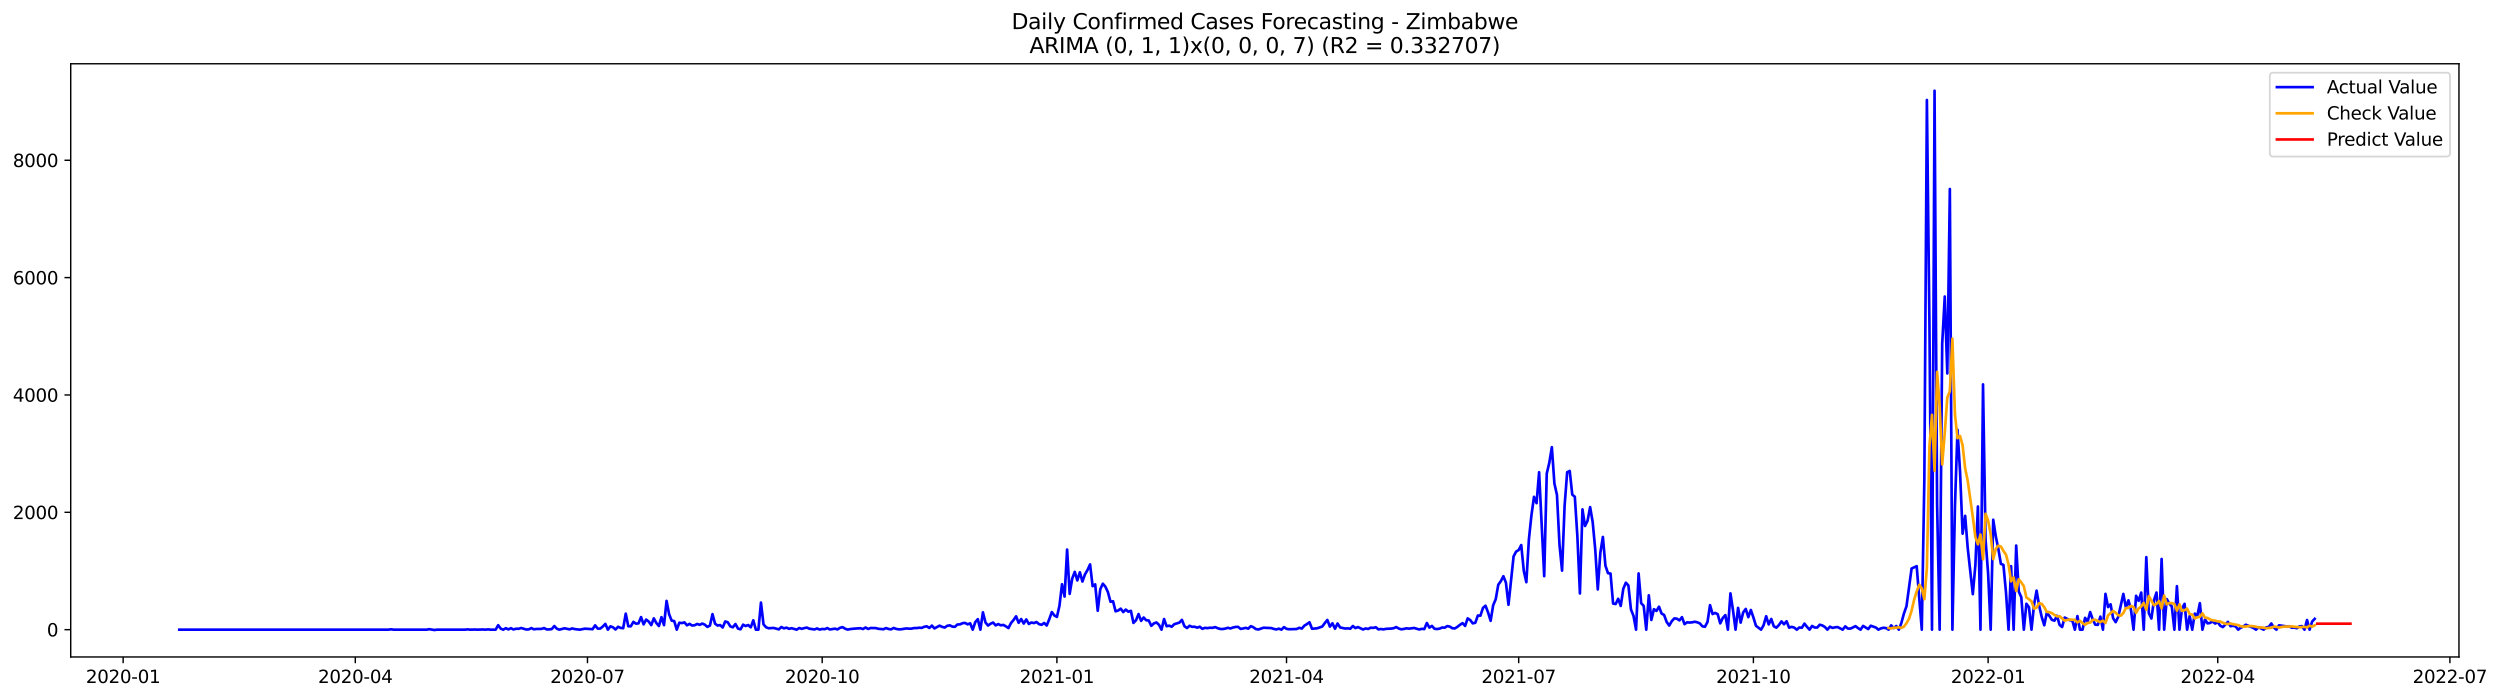 <?xml version="1.0" encoding="utf-8" standalone="no"?>
<!DOCTYPE svg PUBLIC "-//W3C//DTD SVG 1.1//EN"
  "http://www.w3.org/Graphics/SVG/1.1/DTD/svg11.dtd">
<svg xmlns:xlink="http://www.w3.org/1999/xlink" width="1401.863pt" height="392.274pt" viewBox="0 0 1401.863 392.274" xmlns="http://www.w3.org/2000/svg" version="1.1">
 <defs>
  <style type="text/css">*{stroke-linejoin: round; stroke-linecap: butt}</style>
 </defs>
 <g id="figure_1">
  <g id="patch_1">
   <path d="M 0 392.274 
L 1401.863 392.274 
L 1401.863 0 
L 0 0 
z
" style="fill: #ffffff"/>
  </g>
  <g id="axes_1">
   <g id="patch_2">
    <path d="M 39.65 368.396 
L 1378.85 368.396 
L 1378.85 35.755 
L 39.65 35.755 
z
" style="fill: #ffffff"/>
   </g>
   <g id="matplotlib.axis_1">
    <g id="xtick_1">
     <g id="line2d_1">
      <defs>
       <path id="m03b65b968c" d="M 0 0 
L 0 3.5 
" style="stroke: #000000; stroke-width: 0.8"/>
      </defs>
      <g>
       <use xlink:href="#m03b65b968c" x="69.049" y="368.396" style="stroke: #000000; stroke-width: 0.8"/>
      </g>
     </g>
     <g id="text_1">
      <!-- 2020-01 -->
      <g transform="translate(48.158 382.994)scale(0.1 -0.1)">
       <defs>
        <path id="DejaVuSans-32" d="M 1228 531 
L 3431 531 
L 3431 0 
L 469 0 
L 469 531 
Q 828 903 1448 1529 
Q 2069 2156 2228 2338 
Q 2531 2678 2651 2914 
Q 2772 3150 2772 3378 
Q 2772 3750 2511 3984 
Q 2250 4219 1831 4219 
Q 1534 4219 1204 4116 
Q 875 4013 500 3803 
L 500 4441 
Q 881 4594 1212 4672 
Q 1544 4750 1819 4750 
Q 2544 4750 2975 4387 
Q 3406 4025 3406 3419 
Q 3406 3131 3298 2873 
Q 3191 2616 2906 2266 
Q 2828 2175 2409 1742 
Q 1991 1309 1228 531 
z
" transform="scale(0.016)"/>
        <path id="DejaVuSans-30" d="M 2034 4250 
Q 1547 4250 1301 3770 
Q 1056 3291 1056 2328 
Q 1056 1369 1301 889 
Q 1547 409 2034 409 
Q 2525 409 2770 889 
Q 3016 1369 3016 2328 
Q 3016 3291 2770 3770 
Q 2525 4250 2034 4250 
z
M 2034 4750 
Q 2819 4750 3233 4129 
Q 3647 3509 3647 2328 
Q 3647 1150 3233 529 
Q 2819 -91 2034 -91 
Q 1250 -91 836 529 
Q 422 1150 422 2328 
Q 422 3509 836 4129 
Q 1250 4750 2034 4750 
z
" transform="scale(0.016)"/>
        <path id="DejaVuSans-2d" d="M 313 2009 
L 1997 2009 
L 1997 1497 
L 313 1497 
L 313 2009 
z
" transform="scale(0.016)"/>
        <path id="DejaVuSans-31" d="M 794 531 
L 1825 531 
L 1825 4091 
L 703 3866 
L 703 4441 
L 1819 4666 
L 2450 4666 
L 2450 531 
L 3481 531 
L 3481 0 
L 794 0 
L 794 531 
z
" transform="scale(0.016)"/>
       </defs>
       <use xlink:href="#DejaVuSans-32"/>
       <use xlink:href="#DejaVuSans-30" x="63.623"/>
       <use xlink:href="#DejaVuSans-32" x="127.246"/>
       <use xlink:href="#DejaVuSans-30" x="190.869"/>
       <use xlink:href="#DejaVuSans-2d" x="254.492"/>
       <use xlink:href="#DejaVuSans-30" x="290.576"/>
       <use xlink:href="#DejaVuSans-31" x="354.199"/>
      </g>
     </g>
    </g>
    <g id="xtick_2">
     <g id="line2d_2">
      <g>
       <use xlink:href="#m03b65b968c" x="199.235" y="368.396" style="stroke: #000000; stroke-width: 0.8"/>
      </g>
     </g>
     <g id="text_2">
      <!-- 2020-04 -->
      <g transform="translate(178.344 382.994)scale(0.1 -0.1)">
       <defs>
        <path id="DejaVuSans-34" d="M 2419 4116 
L 825 1625 
L 2419 1625 
L 2419 4116 
z
M 2253 4666 
L 3047 4666 
L 3047 1625 
L 3713 1625 
L 3713 1100 
L 3047 1100 
L 3047 0 
L 2419 0 
L 2419 1100 
L 313 1100 
L 313 1709 
L 2253 4666 
z
" transform="scale(0.016)"/>
       </defs>
       <use xlink:href="#DejaVuSans-32"/>
       <use xlink:href="#DejaVuSans-30" x="63.623"/>
       <use xlink:href="#DejaVuSans-32" x="127.246"/>
       <use xlink:href="#DejaVuSans-30" x="190.869"/>
       <use xlink:href="#DejaVuSans-2d" x="254.492"/>
       <use xlink:href="#DejaVuSans-30" x="290.576"/>
       <use xlink:href="#DejaVuSans-34" x="354.199"/>
      </g>
     </g>
    </g>
    <g id="xtick_3">
     <g id="line2d_3">
      <g>
       <use xlink:href="#m03b65b968c" x="329.421" y="368.396" style="stroke: #000000; stroke-width: 0.8"/>
      </g>
     </g>
     <g id="text_3">
      <!-- 2020-07 -->
      <g transform="translate(308.53 382.994)scale(0.1 -0.1)">
       <defs>
        <path id="DejaVuSans-37" d="M 525 4666 
L 3525 4666 
L 3525 4397 
L 1831 0 
L 1172 0 
L 2766 4134 
L 525 4134 
L 525 4666 
z
" transform="scale(0.016)"/>
       </defs>
       <use xlink:href="#DejaVuSans-32"/>
       <use xlink:href="#DejaVuSans-30" x="63.623"/>
       <use xlink:href="#DejaVuSans-32" x="127.246"/>
       <use xlink:href="#DejaVuSans-30" x="190.869"/>
       <use xlink:href="#DejaVuSans-2d" x="254.492"/>
       <use xlink:href="#DejaVuSans-30" x="290.576"/>
       <use xlink:href="#DejaVuSans-37" x="354.199"/>
      </g>
     </g>
    </g>
    <g id="xtick_4">
     <g id="line2d_4">
      <g>
       <use xlink:href="#m03b65b968c" x="461.038" y="368.396" style="stroke: #000000; stroke-width: 0.8"/>
      </g>
     </g>
     <g id="text_4">
      <!-- 2020-10 -->
      <g transform="translate(440.147 382.994)scale(0.1 -0.1)">
       <use xlink:href="#DejaVuSans-32"/>
       <use xlink:href="#DejaVuSans-30" x="63.623"/>
       <use xlink:href="#DejaVuSans-32" x="127.246"/>
       <use xlink:href="#DejaVuSans-30" x="190.869"/>
       <use xlink:href="#DejaVuSans-2d" x="254.492"/>
       <use xlink:href="#DejaVuSans-31" x="290.576"/>
       <use xlink:href="#DejaVuSans-30" x="354.199"/>
      </g>
     </g>
    </g>
    <g id="xtick_5">
     <g id="line2d_5">
      <g>
       <use xlink:href="#m03b65b968c" x="592.655" y="368.396" style="stroke: #000000; stroke-width: 0.8"/>
      </g>
     </g>
     <g id="text_5">
      <!-- 2021-01 -->
      <g transform="translate(571.763 382.994)scale(0.1 -0.1)">
       <use xlink:href="#DejaVuSans-32"/>
       <use xlink:href="#DejaVuSans-30" x="63.623"/>
       <use xlink:href="#DejaVuSans-32" x="127.246"/>
       <use xlink:href="#DejaVuSans-31" x="190.869"/>
       <use xlink:href="#DejaVuSans-2d" x="254.492"/>
       <use xlink:href="#DejaVuSans-30" x="290.576"/>
       <use xlink:href="#DejaVuSans-31" x="354.199"/>
      </g>
     </g>
    </g>
    <g id="xtick_6">
     <g id="line2d_6">
      <g>
       <use xlink:href="#m03b65b968c" x="721.41" y="368.396" style="stroke: #000000; stroke-width: 0.8"/>
      </g>
     </g>
     <g id="text_6">
      <!-- 2021-04 -->
      <g transform="translate(700.519 382.994)scale(0.1 -0.1)">
       <use xlink:href="#DejaVuSans-32"/>
       <use xlink:href="#DejaVuSans-30" x="63.623"/>
       <use xlink:href="#DejaVuSans-32" x="127.246"/>
       <use xlink:href="#DejaVuSans-31" x="190.869"/>
       <use xlink:href="#DejaVuSans-2d" x="254.492"/>
       <use xlink:href="#DejaVuSans-30" x="290.576"/>
       <use xlink:href="#DejaVuSans-34" x="354.199"/>
      </g>
     </g>
    </g>
    <g id="xtick_7">
     <g id="line2d_7">
      <g>
       <use xlink:href="#m03b65b968c" x="851.596" y="368.396" style="stroke: #000000; stroke-width: 0.8"/>
      </g>
     </g>
     <g id="text_7">
      <!-- 2021-07 -->
      <g transform="translate(830.705 382.994)scale(0.1 -0.1)">
       <use xlink:href="#DejaVuSans-32"/>
       <use xlink:href="#DejaVuSans-30" x="63.623"/>
       <use xlink:href="#DejaVuSans-32" x="127.246"/>
       <use xlink:href="#DejaVuSans-31" x="190.869"/>
       <use xlink:href="#DejaVuSans-2d" x="254.492"/>
       <use xlink:href="#DejaVuSans-30" x="290.576"/>
       <use xlink:href="#DejaVuSans-37" x="354.199"/>
      </g>
     </g>
    </g>
    <g id="xtick_8">
     <g id="line2d_8">
      <g>
       <use xlink:href="#m03b65b968c" x="983.213" y="368.396" style="stroke: #000000; stroke-width: 0.8"/>
      </g>
     </g>
     <g id="text_8">
      <!-- 2021-10 -->
      <g transform="translate(962.322 382.994)scale(0.1 -0.1)">
       <use xlink:href="#DejaVuSans-32"/>
       <use xlink:href="#DejaVuSans-30" x="63.623"/>
       <use xlink:href="#DejaVuSans-32" x="127.246"/>
       <use xlink:href="#DejaVuSans-31" x="190.869"/>
       <use xlink:href="#DejaVuSans-2d" x="254.492"/>
       <use xlink:href="#DejaVuSans-31" x="290.576"/>
       <use xlink:href="#DejaVuSans-30" x="354.199"/>
      </g>
     </g>
    </g>
    <g id="xtick_9">
     <g id="line2d_9">
      <g>
       <use xlink:href="#m03b65b968c" x="1114.83" y="368.396" style="stroke: #000000; stroke-width: 0.8"/>
      </g>
     </g>
     <g id="text_9">
      <!-- 2022-01 -->
      <g transform="translate(1093.938 382.994)scale(0.1 -0.1)">
       <use xlink:href="#DejaVuSans-32"/>
       <use xlink:href="#DejaVuSans-30" x="63.623"/>
       <use xlink:href="#DejaVuSans-32" x="127.246"/>
       <use xlink:href="#DejaVuSans-32" x="190.869"/>
       <use xlink:href="#DejaVuSans-2d" x="254.492"/>
       <use xlink:href="#DejaVuSans-30" x="290.576"/>
       <use xlink:href="#DejaVuSans-31" x="354.199"/>
      </g>
     </g>
    </g>
    <g id="xtick_10">
     <g id="line2d_10">
      <g>
       <use xlink:href="#m03b65b968c" x="1243.585" y="368.396" style="stroke: #000000; stroke-width: 0.8"/>
      </g>
     </g>
     <g id="text_10">
      <!-- 2022-04 -->
      <g transform="translate(1222.694 382.994)scale(0.1 -0.1)">
       <use xlink:href="#DejaVuSans-32"/>
       <use xlink:href="#DejaVuSans-30" x="63.623"/>
       <use xlink:href="#DejaVuSans-32" x="127.246"/>
       <use xlink:href="#DejaVuSans-32" x="190.869"/>
       <use xlink:href="#DejaVuSans-2d" x="254.492"/>
       <use xlink:href="#DejaVuSans-30" x="290.576"/>
       <use xlink:href="#DejaVuSans-34" x="354.199"/>
      </g>
     </g>
    </g>
    <g id="xtick_11">
     <g id="line2d_11">
      <g>
       <use xlink:href="#m03b65b968c" x="1373.771" y="368.396" style="stroke: #000000; stroke-width: 0.8"/>
      </g>
     </g>
     <g id="text_11">
      <!-- 2022-07 -->
      <g transform="translate(1352.88 382.994)scale(0.1 -0.1)">
       <use xlink:href="#DejaVuSans-32"/>
       <use xlink:href="#DejaVuSans-30" x="63.623"/>
       <use xlink:href="#DejaVuSans-32" x="127.246"/>
       <use xlink:href="#DejaVuSans-32" x="190.869"/>
       <use xlink:href="#DejaVuSans-2d" x="254.492"/>
       <use xlink:href="#DejaVuSans-30" x="290.576"/>
       <use xlink:href="#DejaVuSans-37" x="354.199"/>
      </g>
     </g>
    </g>
   </g>
   <g id="matplotlib.axis_2">
    <g id="ytick_1">
     <g id="line2d_12">
      <defs>
       <path id="m6c670ea9fc" d="M 0 0 
L -3.5 0 
" style="stroke: #000000; stroke-width: 0.8"/>
      </defs>
      <g>
       <use xlink:href="#m6c670ea9fc" x="39.65" y="353.078" style="stroke: #000000; stroke-width: 0.8"/>
      </g>
     </g>
     <g id="text_12">
      <!-- 0 -->
      <g transform="translate(26.288 356.877)scale(0.1 -0.1)">
       <use xlink:href="#DejaVuSans-30"/>
      </g>
     </g>
    </g>
    <g id="ytick_2">
     <g id="line2d_13">
      <g>
       <use xlink:href="#m6c670ea9fc" x="39.65" y="287.275" style="stroke: #000000; stroke-width: 0.8"/>
      </g>
     </g>
     <g id="text_13">
      <!-- 2000 -->
      <g transform="translate(7.2 291.074)scale(0.1 -0.1)">
       <use xlink:href="#DejaVuSans-32"/>
       <use xlink:href="#DejaVuSans-30" x="63.623"/>
       <use xlink:href="#DejaVuSans-30" x="127.246"/>
       <use xlink:href="#DejaVuSans-30" x="190.869"/>
      </g>
     </g>
    </g>
    <g id="ytick_3">
     <g id="line2d_14">
      <g>
       <use xlink:href="#m6c670ea9fc" x="39.65" y="221.471" style="stroke: #000000; stroke-width: 0.8"/>
      </g>
     </g>
     <g id="text_14">
      <!-- 4000 -->
      <g transform="translate(7.2 225.27)scale(0.1 -0.1)">
       <use xlink:href="#DejaVuSans-34"/>
       <use xlink:href="#DejaVuSans-30" x="63.623"/>
       <use xlink:href="#DejaVuSans-30" x="127.246"/>
       <use xlink:href="#DejaVuSans-30" x="190.869"/>
      </g>
     </g>
    </g>
    <g id="ytick_4">
     <g id="line2d_15">
      <g>
       <use xlink:href="#m6c670ea9fc" x="39.65" y="155.668" style="stroke: #000000; stroke-width: 0.8"/>
      </g>
     </g>
     <g id="text_15">
      <!-- 6000 -->
      <g transform="translate(7.2 159.467)scale(0.1 -0.1)">
       <defs>
        <path id="DejaVuSans-36" d="M 2113 2584 
Q 1688 2584 1439 2293 
Q 1191 2003 1191 1497 
Q 1191 994 1439 701 
Q 1688 409 2113 409 
Q 2538 409 2786 701 
Q 3034 994 3034 1497 
Q 3034 2003 2786 2293 
Q 2538 2584 2113 2584 
z
M 3366 4563 
L 3366 3988 
Q 3128 4100 2886 4159 
Q 2644 4219 2406 4219 
Q 1781 4219 1451 3797 
Q 1122 3375 1075 2522 
Q 1259 2794 1537 2939 
Q 1816 3084 2150 3084 
Q 2853 3084 3261 2657 
Q 3669 2231 3669 1497 
Q 3669 778 3244 343 
Q 2819 -91 2113 -91 
Q 1303 -91 875 529 
Q 447 1150 447 2328 
Q 447 3434 972 4092 
Q 1497 4750 2381 4750 
Q 2619 4750 2861 4703 
Q 3103 4656 3366 4563 
z
" transform="scale(0.016)"/>
       </defs>
       <use xlink:href="#DejaVuSans-36"/>
       <use xlink:href="#DejaVuSans-30" x="63.623"/>
       <use xlink:href="#DejaVuSans-30" x="127.246"/>
       <use xlink:href="#DejaVuSans-30" x="190.869"/>
      </g>
     </g>
    </g>
    <g id="ytick_5">
     <g id="line2d_16">
      <g>
       <use xlink:href="#m6c670ea9fc" x="39.65" y="89.864" style="stroke: #000000; stroke-width: 0.8"/>
      </g>
     </g>
     <g id="text_16">
      <!-- 8000 -->
      <g transform="translate(7.2 93.663)scale(0.1 -0.1)">
       <defs>
        <path id="DejaVuSans-38" d="M 2034 2216 
Q 1584 2216 1326 1975 
Q 1069 1734 1069 1313 
Q 1069 891 1326 650 
Q 1584 409 2034 409 
Q 2484 409 2743 651 
Q 3003 894 3003 1313 
Q 3003 1734 2745 1975 
Q 2488 2216 2034 2216 
z
M 1403 2484 
Q 997 2584 770 2862 
Q 544 3141 544 3541 
Q 544 4100 942 4425 
Q 1341 4750 2034 4750 
Q 2731 4750 3128 4425 
Q 3525 4100 3525 3541 
Q 3525 3141 3298 2862 
Q 3072 2584 2669 2484 
Q 3125 2378 3379 2068 
Q 3634 1759 3634 1313 
Q 3634 634 3220 271 
Q 2806 -91 2034 -91 
Q 1263 -91 848 271 
Q 434 634 434 1313 
Q 434 1759 690 2068 
Q 947 2378 1403 2484 
z
M 1172 3481 
Q 1172 3119 1398 2916 
Q 1625 2713 2034 2713 
Q 2441 2713 2670 2916 
Q 2900 3119 2900 3481 
Q 2900 3844 2670 4047 
Q 2441 4250 2034 4250 
Q 1625 4250 1398 4047 
Q 1172 3844 1172 3481 
z
" transform="scale(0.016)"/>
       </defs>
       <use xlink:href="#DejaVuSans-38"/>
       <use xlink:href="#DejaVuSans-30" x="63.623"/>
       <use xlink:href="#DejaVuSans-30" x="127.246"/>
       <use xlink:href="#DejaVuSans-30" x="190.869"/>
      </g>
     </g>
    </g>
   </g>
   <g id="line2d_17">
    <path d="M 100.523 353.078 
L 217.833 353.078 
L 219.264 352.881 
L 220.695 353.078 
L 224.986 353.078 
L 239.293 353.078 
L 240.723 352.815 
L 243.584 353.276 
L 245.015 353.078 
L 260.752 353.078 
L 262.182 352.914 
L 263.613 353.078 
L 266.474 353.012 
L 267.905 353.078 
L 270.766 352.979 
L 272.197 353.078 
L 273.627 352.914 
L 275.058 353.078 
L 277.919 353.078 
L 279.35 350.578 
L 280.78 352.519 
L 282.211 353.078 
L 283.642 352.256 
L 285.072 352.946 
L 286.503 352.256 
L 287.933 352.979 
L 289.364 352.552 
L 290.795 352.585 
L 292.225 352.157 
L 295.087 352.979 
L 296.517 352.914 
L 297.948 352.19 
L 299.378 352.881 
L 300.809 352.683 
L 303.67 352.65 
L 305.101 352.19 
L 306.531 352.946 
L 307.962 352.946 
L 309.393 352.749 
L 310.823 351.038 
L 312.254 352.552 
L 313.685 353.078 
L 316.546 352.321 
L 319.407 352.914 
L 320.838 352.387 
L 322.268 352.749 
L 325.13 353.078 
L 327.991 352.519 
L 332.283 352.815 
L 333.713 350.676 
L 335.144 352.486 
L 336.574 352.486 
L 338.005 351.334 
L 339.436 349.854 
L 340.866 353.078 
L 342.297 351.203 
L 343.728 351.762 
L 345.158 352.979 
L 346.589 351.466 
L 348.019 352.091 
L 349.45 352.256 
L 350.881 344.096 
L 352.311 351.17 
L 353.742 351.17 
L 355.172 348.702 
L 356.603 349.722 
L 358.034 349.558 
L 359.464 346.037 
L 360.895 350.117 
L 362.326 347.419 
L 363.756 348.538 
L 365.187 350.512 
L 366.617 346.761 
L 368.048 349.36 
L 369.479 351.038 
L 370.909 346.07 
L 372.34 350.545 
L 373.77 336.956 
L 375.201 344.458 
L 376.632 348.011 
L 378.062 348.274 
L 379.493 353.078 
L 380.924 349.196 
L 382.354 349.393 
L 383.785 348.998 
L 385.215 350.643 
L 386.646 349.821 
L 388.077 350.775 
L 389.507 350.61 
L 390.938 349.887 
L 392.368 350.38 
L 393.799 349.656 
L 395.23 350.281 
L 396.66 351.532 
L 398.091 350.775 
L 399.522 344.359 
L 400.952 349.722 
L 402.383 350.775 
L 403.813 350.512 
L 405.244 351.861 
L 406.675 348.472 
L 408.105 348.932 
L 409.536 351.268 
L 410.966 351.729 
L 412.397 349.92 
L 413.828 352.486 
L 415.258 352.881 
L 416.689 350.281 
L 418.12 351.038 
L 419.55 350.479 
L 420.981 351.762 
L 422.411 347.847 
L 423.842 353.078 
L 425.273 353.078 
L 426.703 337.91 
L 428.134 350.117 
L 429.564 351.729 
L 430.995 352.288 
L 433.856 352.124 
L 436.718 352.914 
L 438.148 351.598 
L 439.579 352.354 
L 441.009 351.927 
L 442.44 352.617 
L 443.871 352.256 
L 446.732 353.078 
L 448.163 352.157 
L 449.593 352.617 
L 451.024 352.19 
L 452.454 351.927 
L 453.885 352.552 
L 456.746 352.946 
L 458.177 352.387 
L 459.607 353.045 
L 461.038 352.683 
L 462.469 352.815 
L 463.899 352.19 
L 465.33 352.979 
L 468.191 352.519 
L 469.622 352.946 
L 471.052 352.025 
L 472.483 351.663 
L 473.914 352.552 
L 475.344 353.045 
L 476.775 352.749 
L 479.636 352.453 
L 482.497 352.288 
L 483.928 352.716 
L 485.359 351.861 
L 486.789 352.683 
L 488.22 352.157 
L 491.081 352.19 
L 492.512 352.585 
L 495.373 352.848 
L 496.803 352.19 
L 498.234 352.683 
L 499.665 352.914 
L 501.095 352.124 
L 502.526 352.65 
L 503.957 352.914 
L 505.387 352.848 
L 508.248 352.387 
L 509.679 352.519 
L 511.11 352.519 
L 512.54 352.19 
L 513.971 352.19 
L 515.401 351.992 
L 516.832 352.091 
L 518.263 351.466 
L 519.693 351.203 
L 521.124 352.124 
L 522.555 350.808 
L 523.985 352.387 
L 526.846 350.841 
L 528.277 351.499 
L 529.708 351.894 
L 531.138 350.939 
L 532.569 350.643 
L 533.999 351.367 
L 535.43 351.499 
L 536.861 350.183 
L 538.291 350.117 
L 539.722 349.459 
L 541.153 349.294 
L 542.583 350.084 
L 544.014 349.525 
L 545.444 353.078 
L 546.875 348.867 
L 548.306 347.189 
L 549.736 353.078 
L 551.167 343.372 
L 552.598 349.031 
L 554.028 350.775 
L 555.459 349.755 
L 556.889 349.097 
L 558.32 350.676 
L 559.751 349.952 
L 561.181 350.643 
L 562.612 350.413 
L 564.042 351.203 
L 565.473 352.19 
L 566.904 349.393 
L 568.334 347.682 
L 569.765 345.609 
L 571.196 349.229 
L 572.626 347.123 
L 574.057 349.656 
L 575.487 347.353 
L 576.918 349.887 
L 578.349 349.064 
L 579.779 349.393 
L 581.21 348.801 
L 582.64 349.985 
L 584.071 350.347 
L 585.502 349.327 
L 586.932 350.742 
L 588.363 347.254 
L 589.794 343.208 
L 591.224 345.116 
L 592.655 345.938 
L 594.085 339.687 
L 595.516 327.612 
L 596.947 334.522 
L 598.377 308.167 
L 599.808 333.008 
L 601.238 324.421 
L 602.669 320.67 
L 604.1 325.474 
L 605.53 320.9 
L 606.961 326.099 
L 608.392 322.085 
L 609.822 319.617 
L 611.253 316.491 
L 612.683 328.698 
L 614.114 327.678 
L 615.545 342.484 
L 616.975 330.409 
L 618.406 327.316 
L 619.836 328.961 
L 621.267 332.054 
L 622.698 337.417 
L 624.128 337.154 
L 625.559 342.78 
L 626.99 342.352 
L 628.42 341.299 
L 629.851 343.208 
L 631.281 341.826 
L 632.712 343.01 
L 634.143 342.517 
L 635.573 349.294 
L 637.004 347.814 
L 638.434 344.326 
L 639.865 348.143 
L 641.296 346.267 
L 642.726 347.814 
L 644.157 347.945 
L 645.588 350.939 
L 647.018 349.591 
L 648.449 349.031 
L 649.879 350.347 
L 651.31 353.078 
L 652.741 347.123 
L 654.171 351.137 
L 655.602 350.841 
L 657.033 351.433 
L 658.463 350.018 
L 661.324 349.13 
L 662.755 347.583 
L 664.186 351.17 
L 665.616 352.157 
L 667.047 350.907 
L 668.477 351.499 
L 669.908 351.433 
L 671.339 351.959 
L 672.769 351.433 
L 674.2 352.617 
L 675.631 352.058 
L 677.061 352.223 
L 678.492 351.992 
L 679.922 352.058 
L 681.353 351.63 
L 682.784 352.256 
L 684.214 352.683 
L 685.645 352.716 
L 687.075 352.486 
L 688.506 352.025 
L 689.937 352.42 
L 691.367 351.894 
L 692.798 351.565 
L 694.229 351.499 
L 695.659 352.65 
L 697.09 352.42 
L 698.52 352.058 
L 699.951 352.519 
L 701.382 351.137 
L 702.812 351.729 
L 704.243 352.749 
L 705.673 352.979 
L 708.535 351.992 
L 712.827 352.19 
L 714.257 352.65 
L 715.688 352.946 
L 717.118 352.519 
L 718.549 353.078 
L 719.98 351.663 
L 721.41 352.617 
L 722.841 352.848 
L 727.133 352.716 
L 728.563 352.025 
L 729.994 352.486 
L 731.425 350.841 
L 732.855 349.952 
L 734.286 348.932 
L 735.716 352.585 
L 738.578 352.321 
L 741.439 351.334 
L 742.869 349.393 
L 744.3 347.649 
L 745.731 351.367 
L 747.161 349.525 
L 748.592 352.552 
L 750.023 349.623 
L 751.453 351.828 
L 754.314 352.453 
L 755.745 352.354 
L 757.176 352.552 
L 758.606 351.038 
L 760.037 352.19 
L 761.467 351.63 
L 764.329 352.979 
L 765.759 352.387 
L 767.19 352.683 
L 768.621 351.959 
L 770.051 352.091 
L 771.482 351.729 
L 772.912 352.914 
L 774.343 352.716 
L 775.774 352.914 
L 777.204 352.617 
L 780.066 352.486 
L 781.496 352.256 
L 782.927 351.63 
L 784.357 352.453 
L 785.788 352.881 
L 787.219 352.683 
L 788.649 352.321 
L 790.08 352.519 
L 792.941 352.124 
L 795.802 352.979 
L 797.233 352.617 
L 798.664 352.749 
L 800.094 349.36 
L 801.525 351.927 
L 802.955 350.972 
L 804.386 352.585 
L 805.817 352.716 
L 807.247 352.519 
L 808.678 351.861 
L 810.108 351.992 
L 811.539 351.071 
L 812.97 351.367 
L 814.4 352.288 
L 815.831 352.387 
L 817.262 351.466 
L 818.692 350.347 
L 820.123 349.426 
L 821.553 350.972 
L 822.984 346.761 
L 824.415 347.682 
L 825.845 349.558 
L 827.276 349.196 
L 828.706 345.149 
L 830.137 345.247 
L 831.568 340.872 
L 832.998 339.654 
L 834.429 343.438 
L 835.86 348.11 
L 837.29 339.391 
L 838.721 336.002 
L 840.151 327.875 
L 841.582 325.901 
L 843.013 323.105 
L 844.443 326.724 
L 845.874 339.128 
L 848.735 311.984 
L 850.166 309.286 
L 851.596 308.43 
L 853.027 305.634 
L 854.458 320.111 
L 855.888 326.461 
L 857.319 302.409 
L 858.749 288.953 
L 860.18 278.589 
L 861.611 282.142 
L 863.041 264.803 
L 865.902 323.072 
L 867.333 265.527 
L 868.764 259.473 
L 870.194 250.754 
L 871.625 271.12 
L 873.056 277.536 
L 874.486 305.535 
L 875.917 319.979 
L 877.347 283.557 
L 878.778 264.803 
L 880.209 264.079 
L 881.639 277.371 
L 883.07 278.556 
L 884.501 300.731 
L 885.931 332.778 
L 887.362 285.629 
L 888.792 294.941 
L 890.223 292.012 
L 891.654 284.346 
L 893.084 292.736 
L 894.515 308.003 
L 895.945 330.507 
L 897.376 310.01 
L 898.807 301.093 
L 900.237 317.182 
L 901.668 321.394 
L 903.099 321.624 
L 904.529 338.437 
L 905.96 338.7 
L 907.39 335.772 
L 908.821 339.753 
L 910.252 330.178 
L 911.682 326.757 
L 913.113 328.27 
L 914.543 341.727 
L 915.974 345.346 
L 917.405 353.078 
L 918.835 321.558 
L 920.266 338.206 
L 921.697 339.786 
L 923.127 353.078 
L 924.558 333.831 
L 925.988 347.649 
L 927.419 341.595 
L 928.85 342.582 
L 930.28 340.214 
L 931.711 344.03 
L 933.141 344.853 
L 934.572 348.768 
L 936.003 350.775 
L 937.433 348.34 
L 938.864 346.761 
L 940.295 346.925 
L 941.725 347.88 
L 943.156 346.07 
L 944.586 349.985 
L 946.017 348.965 
L 947.448 349.097 
L 948.878 348.965 
L 950.309 348.636 
L 951.739 348.965 
L 953.17 349.558 
L 954.601 351.203 
L 956.031 351.466 
L 957.462 348.801 
L 958.893 339.325 
L 960.323 344.326 
L 961.754 343.701 
L 963.184 344.392 
L 964.615 349.558 
L 966.046 346.531 
L 967.476 344.918 
L 968.907 353.078 
L 970.337 332.745 
L 971.768 342.221 
L 973.199 353.078 
L 974.629 340.872 
L 976.06 349.13 
L 977.491 343.405 
L 978.921 341.464 
L 980.352 346.07 
L 981.782 342.056 
L 983.213 346.235 
L 984.644 350.907 
L 987.505 353.078 
L 988.936 350.578 
L 990.366 345.544 
L 991.797 350.15 
L 993.227 347.09 
L 994.658 351.203 
L 996.089 351.959 
L 997.519 350.479 
L 998.95 348.439 
L 1000.38 350.051 
L 1001.811 348.373 
L 1003.242 351.959 
L 1004.672 351.499 
L 1006.103 351.927 
L 1007.534 353.078 
L 1008.964 351.861 
L 1010.395 352.025 
L 1011.825 349.689 
L 1013.256 351.499 
L 1014.687 353.078 
L 1016.117 351.005 
L 1017.548 351.861 
L 1018.978 351.894 
L 1020.409 350.314 
L 1021.84 350.709 
L 1023.27 351.565 
L 1024.701 353.078 
L 1026.132 351.4 
L 1027.562 352.091 
L 1028.993 351.762 
L 1030.423 351.63 
L 1033.285 353.078 
L 1034.715 351.236 
L 1036.146 352.453 
L 1037.576 352.486 
L 1039.007 351.861 
L 1040.438 351.104 
L 1041.868 352.19 
L 1043.299 353.078 
L 1044.73 350.972 
L 1047.591 352.749 
L 1049.021 350.874 
L 1051.883 351.894 
L 1053.313 353.078 
L 1054.744 352.354 
L 1056.174 352.025 
L 1057.605 352.19 
L 1059.036 353.078 
L 1060.466 350.676 
L 1061.897 352.19 
L 1063.328 351.038 
L 1064.758 353.078 
L 1066.189 349.294 
L 1067.619 344.03 
L 1069.05 339.95 
L 1071.911 318.794 
L 1074.772 317.478 
L 1077.634 353.078 
L 1079.064 269.014 
L 1080.495 56.074 
L 1081.926 182.351 
L 1083.356 353.078 
L 1084.787 50.876 
L 1086.217 282.734 
L 1087.648 353.078 
L 1089.079 192.781 
L 1090.509 166.262 
L 1091.94 209.396 
L 1093.37 105.986 
L 1094.801 353.078 
L 1096.232 283.787 
L 1097.662 241.015 
L 1099.093 264.605 
L 1100.524 299.251 
L 1101.954 289.249 
L 1103.385 307.279 
L 1106.246 333.173 
L 1107.677 316.952 
L 1109.107 284.017 
L 1110.538 353.078 
L 1111.969 215.549 
L 1113.399 302.738 
L 1114.83 321.624 
L 1116.26 353.078 
L 1117.691 291.453 
L 1119.122 300.731 
L 1120.552 307.707 
L 1121.983 316.195 
L 1123.413 316.755 
L 1124.844 332.153 
L 1126.275 353.078 
L 1127.705 317.478 
L 1129.136 353.078 
L 1130.567 305.93 
L 1131.997 331.659 
L 1133.428 334.883 
L 1134.858 353.078 
L 1136.289 338.568 
L 1137.72 340.51 
L 1139.15 353.078 
L 1140.581 339.029 
L 1142.011 331.198 
L 1143.442 339.621 
L 1144.873 345.906 
L 1146.303 350.61 
L 1147.734 343.635 
L 1149.165 345.346 
L 1150.595 347.583 
L 1152.026 348.044 
L 1153.456 345.28 
L 1154.887 350.38 
L 1156.318 351.598 
L 1157.748 346.3 
L 1160.609 347.781 
L 1162.04 347.88 
L 1163.471 353.078 
L 1164.901 345.445 
L 1166.332 353.078 
L 1167.763 353.078 
L 1169.193 346.465 
L 1170.624 348.571 
L 1172.054 343.208 
L 1173.485 347.353 
L 1174.916 350.281 
L 1176.346 350.38 
L 1177.777 345.774 
L 1179.207 353.078 
L 1180.638 333.008 
L 1182.069 340.411 
L 1183.499 338.865 
L 1184.93 346.695 
L 1186.361 348.867 
L 1187.791 345.873 
L 1190.652 333.041 
L 1192.083 340.641 
L 1193.514 336.627 
L 1194.944 342.023 
L 1196.375 353.078 
L 1197.805 334.094 
L 1199.236 336.923 
L 1200.667 332.284 
L 1202.097 353.078 
L 1203.528 312.412 
L 1204.959 343.866 
L 1206.389 346.827 
L 1207.82 336.594 
L 1209.25 332.251 
L 1210.681 353.078 
L 1212.112 313.431 
L 1213.542 353.078 
L 1214.973 335.936 
L 1216.404 338.404 
L 1217.834 340.115 
L 1219.265 353.078 
L 1220.695 328.698 
L 1222.126 353.078 
L 1223.557 341.168 
L 1224.987 338.601 
L 1226.418 353.078 
L 1227.848 345.412 
L 1229.279 353.078 
L 1230.71 344.096 
L 1232.14 345.313 
L 1233.571 338.239 
L 1235.002 353.078 
L 1236.432 347.32 
L 1237.863 349.558 
L 1239.293 349.294 
L 1240.724 348.472 
L 1242.155 349.656 
L 1243.585 348.867 
L 1245.016 350.874 
L 1246.446 351.63 
L 1249.308 348.735 
L 1250.738 351.137 
L 1252.169 350.874 
L 1253.6 351.268 
L 1255.03 353.078 
L 1256.461 351.992 
L 1257.891 351.367 
L 1259.322 350.314 
L 1263.614 352.124 
L 1265.044 353.078 
L 1266.475 351.729 
L 1269.336 353.078 
L 1270.767 351.795 
L 1272.198 351.532 
L 1273.628 349.623 
L 1275.059 351.894 
L 1276.489 353.078 
L 1277.92 350.643 
L 1280.781 351.038 
L 1282.212 351.268 
L 1283.642 351.17 
L 1285.073 351.992 
L 1286.504 351.894 
L 1287.934 352.288 
L 1289.365 351.268 
L 1290.796 351.104 
L 1292.226 353.078 
L 1293.657 347.682 
L 1295.087 353.078 
L 1296.518 348.538 
L 1297.949 347.024 
L 1297.949 347.024 
" clip-path="url(#p06c8f9d724)" style="fill: none; stroke: #0000ff; stroke-width: 1.5; stroke-linecap: square"/>
   </g>
   <g id="line2d_18">
    <path d="M 1059.036 352.141 
L 1060.466 352.385 
L 1061.897 351.94 
L 1063.328 352.005 
L 1064.758 351.754 
L 1066.189 352.098 
L 1067.619 351.369 
L 1069.05 349.46 
L 1070.481 346.986 
L 1071.911 342.478 
L 1073.342 336.318 
L 1074.772 331.589 
L 1076.203 327.918 
L 1077.634 329.987 
L 1079.064 335.993 
L 1080.495 318.571 
L 1081.926 250.294 
L 1083.356 232.622 
L 1084.787 263.953 
L 1086.217 208.531 
L 1087.648 227.831 
L 1089.079 260.409 
L 1090.509 242.818 
L 1091.94 222.906 
L 1093.37 219.392 
L 1094.801 189.894 
L 1096.232 232.339 
L 1097.662 245.721 
L 1099.093 244.497 
L 1100.524 249.727 
L 1101.954 262.609 
L 1103.385 269.538 
L 1106.246 289.887 
L 1107.677 301.146 
L 1109.107 305.257 
L 1110.538 299.732 
L 1111.969 313.608 
L 1113.399 288.102 
L 1114.83 291.909 
L 1116.26 299.638 
L 1117.691 313.538 
L 1119.122 307.794 
L 1120.552 305.957 
L 1121.983 306.412 
L 1123.413 308.957 
L 1124.844 310.985 
L 1126.275 316.491 
L 1127.705 326.007 
L 1129.136 323.789 
L 1130.567 331.407 
L 1131.997 324.78 
L 1133.428 326.57 
L 1134.858 328.732 
L 1136.289 335.065 
L 1137.72 335.976 
L 1139.15 337.155 
L 1140.581 341.297 
L 1142.011 340.707 
L 1143.442 338.234 
L 1144.873 338.595 
L 1146.303 340.496 
L 1147.734 343.127 
L 1149.165 343.259 
L 1150.595 343.802 
L 1152.026 344.786 
L 1153.456 345.633 
L 1154.887 345.541 
L 1157.748 348.048 
L 1159.179 347.593 
L 1160.609 347.437 
L 1163.471 347.618 
L 1164.901 349.038 
L 1166.332 348.104 
L 1167.763 349.398 
L 1169.193 350.355 
L 1170.624 349.343 
L 1172.054 349.142 
L 1173.485 347.599 
L 1174.916 347.535 
L 1176.346 348.249 
L 1177.777 348.803 
L 1179.207 348.015 
L 1180.638 349.332 
L 1182.069 345.086 
L 1184.93 342.568 
L 1186.361 343.642 
L 1187.791 345.001 
L 1189.222 345.227 
L 1190.652 343.769 
L 1192.083 340.979 
L 1193.514 340.891 
L 1194.944 339.782 
L 1196.375 340.365 
L 1197.805 343.672 
L 1199.236 341.18 
L 1200.667 340.073 
L 1202.097 338.047 
L 1203.528 341.957 
L 1204.959 334.272 
L 1207.82 339.384 
L 1209.25 338.658 
L 1210.681 336.992 
L 1212.112 341.176 
L 1213.542 333.959 
L 1214.973 338.932 
L 1216.404 338.153 
L 1217.834 338.218 
L 1219.265 338.712 
L 1220.695 342.448 
L 1222.126 338.872 
L 1223.557 342.567 
L 1224.987 342.203 
L 1226.418 341.266 
L 1227.848 344.339 
L 1229.279 344.618 
L 1230.71 346.818 
L 1232.14 346.11 
L 1233.571 345.903 
L 1235.002 343.91 
L 1236.432 346.294 
L 1237.863 346.561 
L 1239.293 347.341 
L 1240.724 347.849 
L 1242.155 348.011 
L 1243.585 348.439 
L 1245.016 348.55 
L 1247.877 349.798 
L 1249.308 349.907 
L 1250.738 349.602 
L 1252.169 350.001 
L 1255.03 350.499 
L 1256.461 351.17 
L 1257.891 351.384 
L 1259.322 351.379 
L 1260.753 351.102 
L 1262.183 351.051 
L 1263.614 351.168 
L 1265.044 351.416 
L 1266.475 351.849 
L 1267.906 351.818 
L 1269.336 351.983 
L 1270.767 352.268 
L 1273.628 351.985 
L 1275.059 351.371 
L 1276.489 351.507 
L 1277.92 351.916 
L 1279.351 351.585 
L 1280.781 351.383 
L 1283.642 351.287 
L 1285.073 351.256 
L 1289.365 351.752 
L 1292.226 351.491 
L 1293.657 351.903 
L 1295.087 350.805 
L 1296.518 351.397 
L 1297.949 350.653 
L 1297.949 350.653 
" clip-path="url(#p06c8f9d724)" style="fill: none; stroke: #ffa500; stroke-width: 1.5; stroke-linecap: square"/>
   </g>
   <g id="line2d_19">
    <path d="M 1299.379 349.709 
L 1300.81 349.709 
L 1302.24 349.709 
L 1303.671 349.709 
L 1305.102 349.709 
L 1306.532 349.709 
L 1307.963 349.709 
L 1309.394 349.709 
L 1310.824 349.709 
L 1312.255 349.709 
L 1313.685 349.709 
L 1315.116 349.709 
L 1316.547 349.709 
L 1317.977 349.709 
" clip-path="url(#p06c8f9d724)" style="fill: none; stroke: #ff0000; stroke-width: 1.5; stroke-linecap: square"/>
   </g>
   <g id="patch_3">
    <path d="M 39.65 368.396 
L 39.65 35.755 
" style="fill: none; stroke: #000000; stroke-width: 0.8; stroke-linejoin: miter; stroke-linecap: square"/>
   </g>
   <g id="patch_4">
    <path d="M 1378.85 368.396 
L 1378.85 35.755 
" style="fill: none; stroke: #000000; stroke-width: 0.8; stroke-linejoin: miter; stroke-linecap: square"/>
   </g>
   <g id="patch_5">
    <path d="M 39.65 368.396 
L 1378.85 368.396 
" style="fill: none; stroke: #000000; stroke-width: 0.8; stroke-linejoin: miter; stroke-linecap: square"/>
   </g>
   <g id="patch_6">
    <path d="M 39.65 35.755 
L 1378.85 35.755 
" style="fill: none; stroke: #000000; stroke-width: 0.8; stroke-linejoin: miter; stroke-linecap: square"/>
   </g>
   <g id="text_17">
    <!-- Daily Confirmed Cases Forecasting - Zimbabwe -->
    <g transform="translate(567.235 16.318)scale(0.12 -0.12)">
     <defs>
      <path id="DejaVuSans-44" d="M 1259 4147 
L 1259 519 
L 2022 519 
Q 2988 519 3436 956 
Q 3884 1394 3884 2338 
Q 3884 3275 3436 3711 
Q 2988 4147 2022 4147 
L 1259 4147 
z
M 628 4666 
L 1925 4666 
Q 3281 4666 3915 4102 
Q 4550 3538 4550 2338 
Q 4550 1131 3912 565 
Q 3275 0 1925 0 
L 628 0 
L 628 4666 
z
" transform="scale(0.016)"/>
      <path id="DejaVuSans-61" d="M 2194 1759 
Q 1497 1759 1228 1600 
Q 959 1441 959 1056 
Q 959 750 1161 570 
Q 1363 391 1709 391 
Q 2188 391 2477 730 
Q 2766 1069 2766 1631 
L 2766 1759 
L 2194 1759 
z
M 3341 1997 
L 3341 0 
L 2766 0 
L 2766 531 
Q 2569 213 2275 61 
Q 1981 -91 1556 -91 
Q 1019 -91 701 211 
Q 384 513 384 1019 
Q 384 1609 779 1909 
Q 1175 2209 1959 2209 
L 2766 2209 
L 2766 2266 
Q 2766 2663 2505 2880 
Q 2244 3097 1772 3097 
Q 1472 3097 1187 3025 
Q 903 2953 641 2809 
L 641 3341 
Q 956 3463 1253 3523 
Q 1550 3584 1831 3584 
Q 2591 3584 2966 3190 
Q 3341 2797 3341 1997 
z
" transform="scale(0.016)"/>
      <path id="DejaVuSans-69" d="M 603 3500 
L 1178 3500 
L 1178 0 
L 603 0 
L 603 3500 
z
M 603 4863 
L 1178 4863 
L 1178 4134 
L 603 4134 
L 603 4863 
z
" transform="scale(0.016)"/>
      <path id="DejaVuSans-6c" d="M 603 4863 
L 1178 4863 
L 1178 0 
L 603 0 
L 603 4863 
z
" transform="scale(0.016)"/>
      <path id="DejaVuSans-79" d="M 2059 -325 
Q 1816 -950 1584 -1140 
Q 1353 -1331 966 -1331 
L 506 -1331 
L 506 -850 
L 844 -850 
Q 1081 -850 1212 -737 
Q 1344 -625 1503 -206 
L 1606 56 
L 191 3500 
L 800 3500 
L 1894 763 
L 2988 3500 
L 3597 3500 
L 2059 -325 
z
" transform="scale(0.016)"/>
      <path id="DejaVuSans-20" transform="scale(0.016)"/>
      <path id="DejaVuSans-43" d="M 4122 4306 
L 4122 3641 
Q 3803 3938 3442 4084 
Q 3081 4231 2675 4231 
Q 1875 4231 1450 3742 
Q 1025 3253 1025 2328 
Q 1025 1406 1450 917 
Q 1875 428 2675 428 
Q 3081 428 3442 575 
Q 3803 722 4122 1019 
L 4122 359 
Q 3791 134 3420 21 
Q 3050 -91 2638 -91 
Q 1578 -91 968 557 
Q 359 1206 359 2328 
Q 359 3453 968 4101 
Q 1578 4750 2638 4750 
Q 3056 4750 3426 4639 
Q 3797 4528 4122 4306 
z
" transform="scale(0.016)"/>
      <path id="DejaVuSans-6f" d="M 1959 3097 
Q 1497 3097 1228 2736 
Q 959 2375 959 1747 
Q 959 1119 1226 758 
Q 1494 397 1959 397 
Q 2419 397 2687 759 
Q 2956 1122 2956 1747 
Q 2956 2369 2687 2733 
Q 2419 3097 1959 3097 
z
M 1959 3584 
Q 2709 3584 3137 3096 
Q 3566 2609 3566 1747 
Q 3566 888 3137 398 
Q 2709 -91 1959 -91 
Q 1206 -91 779 398 
Q 353 888 353 1747 
Q 353 2609 779 3096 
Q 1206 3584 1959 3584 
z
" transform="scale(0.016)"/>
      <path id="DejaVuSans-6e" d="M 3513 2113 
L 3513 0 
L 2938 0 
L 2938 2094 
Q 2938 2591 2744 2837 
Q 2550 3084 2163 3084 
Q 1697 3084 1428 2787 
Q 1159 2491 1159 1978 
L 1159 0 
L 581 0 
L 581 3500 
L 1159 3500 
L 1159 2956 
Q 1366 3272 1645 3428 
Q 1925 3584 2291 3584 
Q 2894 3584 3203 3211 
Q 3513 2838 3513 2113 
z
" transform="scale(0.016)"/>
      <path id="DejaVuSans-66" d="M 2375 4863 
L 2375 4384 
L 1825 4384 
Q 1516 4384 1395 4259 
Q 1275 4134 1275 3809 
L 1275 3500 
L 2222 3500 
L 2222 3053 
L 1275 3053 
L 1275 0 
L 697 0 
L 697 3053 
L 147 3053 
L 147 3500 
L 697 3500 
L 697 3744 
Q 697 4328 969 4595 
Q 1241 4863 1831 4863 
L 2375 4863 
z
" transform="scale(0.016)"/>
      <path id="DejaVuSans-72" d="M 2631 2963 
Q 2534 3019 2420 3045 
Q 2306 3072 2169 3072 
Q 1681 3072 1420 2755 
Q 1159 2438 1159 1844 
L 1159 0 
L 581 0 
L 581 3500 
L 1159 3500 
L 1159 2956 
Q 1341 3275 1631 3429 
Q 1922 3584 2338 3584 
Q 2397 3584 2469 3576 
Q 2541 3569 2628 3553 
L 2631 2963 
z
" transform="scale(0.016)"/>
      <path id="DejaVuSans-6d" d="M 3328 2828 
Q 3544 3216 3844 3400 
Q 4144 3584 4550 3584 
Q 5097 3584 5394 3201 
Q 5691 2819 5691 2113 
L 5691 0 
L 5113 0 
L 5113 2094 
Q 5113 2597 4934 2840 
Q 4756 3084 4391 3084 
Q 3944 3084 3684 2787 
Q 3425 2491 3425 1978 
L 3425 0 
L 2847 0 
L 2847 2094 
Q 2847 2600 2669 2842 
Q 2491 3084 2119 3084 
Q 1678 3084 1418 2786 
Q 1159 2488 1159 1978 
L 1159 0 
L 581 0 
L 581 3500 
L 1159 3500 
L 1159 2956 
Q 1356 3278 1631 3431 
Q 1906 3584 2284 3584 
Q 2666 3584 2933 3390 
Q 3200 3197 3328 2828 
z
" transform="scale(0.016)"/>
      <path id="DejaVuSans-65" d="M 3597 1894 
L 3597 1613 
L 953 1613 
Q 991 1019 1311 708 
Q 1631 397 2203 397 
Q 2534 397 2845 478 
Q 3156 559 3463 722 
L 3463 178 
Q 3153 47 2828 -22 
Q 2503 -91 2169 -91 
Q 1331 -91 842 396 
Q 353 884 353 1716 
Q 353 2575 817 3079 
Q 1281 3584 2069 3584 
Q 2775 3584 3186 3129 
Q 3597 2675 3597 1894 
z
M 3022 2063 
Q 3016 2534 2758 2815 
Q 2500 3097 2075 3097 
Q 1594 3097 1305 2825 
Q 1016 2553 972 2059 
L 3022 2063 
z
" transform="scale(0.016)"/>
      <path id="DejaVuSans-64" d="M 2906 2969 
L 2906 4863 
L 3481 4863 
L 3481 0 
L 2906 0 
L 2906 525 
Q 2725 213 2448 61 
Q 2172 -91 1784 -91 
Q 1150 -91 751 415 
Q 353 922 353 1747 
Q 353 2572 751 3078 
Q 1150 3584 1784 3584 
Q 2172 3584 2448 3432 
Q 2725 3281 2906 2969 
z
M 947 1747 
Q 947 1113 1208 752 
Q 1469 391 1925 391 
Q 2381 391 2643 752 
Q 2906 1113 2906 1747 
Q 2906 2381 2643 2742 
Q 2381 3103 1925 3103 
Q 1469 3103 1208 2742 
Q 947 2381 947 1747 
z
" transform="scale(0.016)"/>
      <path id="DejaVuSans-73" d="M 2834 3397 
L 2834 2853 
Q 2591 2978 2328 3040 
Q 2066 3103 1784 3103 
Q 1356 3103 1142 2972 
Q 928 2841 928 2578 
Q 928 2378 1081 2264 
Q 1234 2150 1697 2047 
L 1894 2003 
Q 2506 1872 2764 1633 
Q 3022 1394 3022 966 
Q 3022 478 2636 193 
Q 2250 -91 1575 -91 
Q 1294 -91 989 -36 
Q 684 19 347 128 
L 347 722 
Q 666 556 975 473 
Q 1284 391 1588 391 
Q 1994 391 2212 530 
Q 2431 669 2431 922 
Q 2431 1156 2273 1281 
Q 2116 1406 1581 1522 
L 1381 1569 
Q 847 1681 609 1914 
Q 372 2147 372 2553 
Q 372 3047 722 3315 
Q 1072 3584 1716 3584 
Q 2034 3584 2315 3537 
Q 2597 3491 2834 3397 
z
" transform="scale(0.016)"/>
      <path id="DejaVuSans-46" d="M 628 4666 
L 3309 4666 
L 3309 4134 
L 1259 4134 
L 1259 2759 
L 3109 2759 
L 3109 2228 
L 1259 2228 
L 1259 0 
L 628 0 
L 628 4666 
z
" transform="scale(0.016)"/>
      <path id="DejaVuSans-63" d="M 3122 3366 
L 3122 2828 
Q 2878 2963 2633 3030 
Q 2388 3097 2138 3097 
Q 1578 3097 1268 2742 
Q 959 2388 959 1747 
Q 959 1106 1268 751 
Q 1578 397 2138 397 
Q 2388 397 2633 464 
Q 2878 531 3122 666 
L 3122 134 
Q 2881 22 2623 -34 
Q 2366 -91 2075 -91 
Q 1284 -91 818 406 
Q 353 903 353 1747 
Q 353 2603 823 3093 
Q 1294 3584 2113 3584 
Q 2378 3584 2631 3529 
Q 2884 3475 3122 3366 
z
" transform="scale(0.016)"/>
      <path id="DejaVuSans-74" d="M 1172 4494 
L 1172 3500 
L 2356 3500 
L 2356 3053 
L 1172 3053 
L 1172 1153 
Q 1172 725 1289 603 
Q 1406 481 1766 481 
L 2356 481 
L 2356 0 
L 1766 0 
Q 1100 0 847 248 
Q 594 497 594 1153 
L 594 3053 
L 172 3053 
L 172 3500 
L 594 3500 
L 594 4494 
L 1172 4494 
z
" transform="scale(0.016)"/>
      <path id="DejaVuSans-67" d="M 2906 1791 
Q 2906 2416 2648 2759 
Q 2391 3103 1925 3103 
Q 1463 3103 1205 2759 
Q 947 2416 947 1791 
Q 947 1169 1205 825 
Q 1463 481 1925 481 
Q 2391 481 2648 825 
Q 2906 1169 2906 1791 
z
M 3481 434 
Q 3481 -459 3084 -895 
Q 2688 -1331 1869 -1331 
Q 1566 -1331 1297 -1286 
Q 1028 -1241 775 -1147 
L 775 -588 
Q 1028 -725 1275 -790 
Q 1522 -856 1778 -856 
Q 2344 -856 2625 -561 
Q 2906 -266 2906 331 
L 2906 616 
Q 2728 306 2450 153 
Q 2172 0 1784 0 
Q 1141 0 747 490 
Q 353 981 353 1791 
Q 353 2603 747 3093 
Q 1141 3584 1784 3584 
Q 2172 3584 2450 3431 
Q 2728 3278 2906 2969 
L 2906 3500 
L 3481 3500 
L 3481 434 
z
" transform="scale(0.016)"/>
      <path id="DejaVuSans-5a" d="M 359 4666 
L 4025 4666 
L 4025 4184 
L 1075 531 
L 4097 531 
L 4097 0 
L 288 0 
L 288 481 
L 3238 4134 
L 359 4134 
L 359 4666 
z
" transform="scale(0.016)"/>
      <path id="DejaVuSans-62" d="M 3116 1747 
Q 3116 2381 2855 2742 
Q 2594 3103 2138 3103 
Q 1681 3103 1420 2742 
Q 1159 2381 1159 1747 
Q 1159 1113 1420 752 
Q 1681 391 2138 391 
Q 2594 391 2855 752 
Q 3116 1113 3116 1747 
z
M 1159 2969 
Q 1341 3281 1617 3432 
Q 1894 3584 2278 3584 
Q 2916 3584 3314 3078 
Q 3713 2572 3713 1747 
Q 3713 922 3314 415 
Q 2916 -91 2278 -91 
Q 1894 -91 1617 61 
Q 1341 213 1159 525 
L 1159 0 
L 581 0 
L 581 4863 
L 1159 4863 
L 1159 2969 
z
" transform="scale(0.016)"/>
      <path id="DejaVuSans-77" d="M 269 3500 
L 844 3500 
L 1563 769 
L 2278 3500 
L 2956 3500 
L 3675 769 
L 4391 3500 
L 4966 3500 
L 4050 0 
L 3372 0 
L 2619 2869 
L 1863 0 
L 1184 0 
L 269 3500 
z
" transform="scale(0.016)"/>
     </defs>
     <use xlink:href="#DejaVuSans-44"/>
     <use xlink:href="#DejaVuSans-61" x="77.002"/>
     <use xlink:href="#DejaVuSans-69" x="138.281"/>
     <use xlink:href="#DejaVuSans-6c" x="166.064"/>
     <use xlink:href="#DejaVuSans-79" x="193.848"/>
     <use xlink:href="#DejaVuSans-20" x="253.027"/>
     <use xlink:href="#DejaVuSans-43" x="284.814"/>
     <use xlink:href="#DejaVuSans-6f" x="354.639"/>
     <use xlink:href="#DejaVuSans-6e" x="415.82"/>
     <use xlink:href="#DejaVuSans-66" x="479.199"/>
     <use xlink:href="#DejaVuSans-69" x="514.404"/>
     <use xlink:href="#DejaVuSans-72" x="542.188"/>
     <use xlink:href="#DejaVuSans-6d" x="581.551"/>
     <use xlink:href="#DejaVuSans-65" x="678.963"/>
     <use xlink:href="#DejaVuSans-64" x="740.486"/>
     <use xlink:href="#DejaVuSans-20" x="803.963"/>
     <use xlink:href="#DejaVuSans-43" x="835.75"/>
     <use xlink:href="#DejaVuSans-61" x="905.574"/>
     <use xlink:href="#DejaVuSans-73" x="966.854"/>
     <use xlink:href="#DejaVuSans-65" x="1018.953"/>
     <use xlink:href="#DejaVuSans-73" x="1080.477"/>
     <use xlink:href="#DejaVuSans-20" x="1132.576"/>
     <use xlink:href="#DejaVuSans-46" x="1164.363"/>
     <use xlink:href="#DejaVuSans-6f" x="1218.258"/>
     <use xlink:href="#DejaVuSans-72" x="1279.439"/>
     <use xlink:href="#DejaVuSans-65" x="1318.303"/>
     <use xlink:href="#DejaVuSans-63" x="1379.826"/>
     <use xlink:href="#DejaVuSans-61" x="1434.807"/>
     <use xlink:href="#DejaVuSans-73" x="1496.086"/>
     <use xlink:href="#DejaVuSans-74" x="1548.186"/>
     <use xlink:href="#DejaVuSans-69" x="1587.395"/>
     <use xlink:href="#DejaVuSans-6e" x="1615.178"/>
     <use xlink:href="#DejaVuSans-67" x="1678.557"/>
     <use xlink:href="#DejaVuSans-20" x="1742.033"/>
     <use xlink:href="#DejaVuSans-2d" x="1773.82"/>
     <use xlink:href="#DejaVuSans-20" x="1809.904"/>
     <use xlink:href="#DejaVuSans-5a" x="1841.691"/>
     <use xlink:href="#DejaVuSans-69" x="1910.197"/>
     <use xlink:href="#DejaVuSans-6d" x="1937.98"/>
     <use xlink:href="#DejaVuSans-62" x="2035.393"/>
     <use xlink:href="#DejaVuSans-61" x="2098.869"/>
     <use xlink:href="#DejaVuSans-62" x="2160.148"/>
     <use xlink:href="#DejaVuSans-77" x="2223.625"/>
     <use xlink:href="#DejaVuSans-65" x="2305.412"/>
    </g>
    <!-- ARIMA (0, 1, 1)x(0, 0, 0, 7) (R2 = 0.332707) -->
    <g transform="translate(577.266 29.756)scale(0.12 -0.12)">
     <defs>
      <path id="DejaVuSans-41" d="M 2188 4044 
L 1331 1722 
L 3047 1722 
L 2188 4044 
z
M 1831 4666 
L 2547 4666 
L 4325 0 
L 3669 0 
L 3244 1197 
L 1141 1197 
L 716 0 
L 50 0 
L 1831 4666 
z
" transform="scale(0.016)"/>
      <path id="DejaVuSans-52" d="M 2841 2188 
Q 3044 2119 3236 1894 
Q 3428 1669 3622 1275 
L 4263 0 
L 3584 0 
L 2988 1197 
Q 2756 1666 2539 1819 
Q 2322 1972 1947 1972 
L 1259 1972 
L 1259 0 
L 628 0 
L 628 4666 
L 2053 4666 
Q 2853 4666 3247 4331 
Q 3641 3997 3641 3322 
Q 3641 2881 3436 2590 
Q 3231 2300 2841 2188 
z
M 1259 4147 
L 1259 2491 
L 2053 2491 
Q 2509 2491 2742 2702 
Q 2975 2913 2975 3322 
Q 2975 3731 2742 3939 
Q 2509 4147 2053 4147 
L 1259 4147 
z
" transform="scale(0.016)"/>
      <path id="DejaVuSans-49" d="M 628 4666 
L 1259 4666 
L 1259 0 
L 628 0 
L 628 4666 
z
" transform="scale(0.016)"/>
      <path id="DejaVuSans-4d" d="M 628 4666 
L 1569 4666 
L 2759 1491 
L 3956 4666 
L 4897 4666 
L 4897 0 
L 4281 0 
L 4281 4097 
L 3078 897 
L 2444 897 
L 1241 4097 
L 1241 0 
L 628 0 
L 628 4666 
z
" transform="scale(0.016)"/>
      <path id="DejaVuSans-28" d="M 1984 4856 
Q 1566 4138 1362 3434 
Q 1159 2731 1159 2009 
Q 1159 1288 1364 580 
Q 1569 -128 1984 -844 
L 1484 -844 
Q 1016 -109 783 600 
Q 550 1309 550 2009 
Q 550 2706 781 3412 
Q 1013 4119 1484 4856 
L 1984 4856 
z
" transform="scale(0.016)"/>
      <path id="DejaVuSans-2c" d="M 750 794 
L 1409 794 
L 1409 256 
L 897 -744 
L 494 -744 
L 750 256 
L 750 794 
z
" transform="scale(0.016)"/>
      <path id="DejaVuSans-29" d="M 513 4856 
L 1013 4856 
Q 1481 4119 1714 3412 
Q 1947 2706 1947 2009 
Q 1947 1309 1714 600 
Q 1481 -109 1013 -844 
L 513 -844 
Q 928 -128 1133 580 
Q 1338 1288 1338 2009 
Q 1338 2731 1133 3434 
Q 928 4138 513 4856 
z
" transform="scale(0.016)"/>
      <path id="DejaVuSans-78" d="M 3513 3500 
L 2247 1797 
L 3578 0 
L 2900 0 
L 1881 1375 
L 863 0 
L 184 0 
L 1544 1831 
L 300 3500 
L 978 3500 
L 1906 2253 
L 2834 3500 
L 3513 3500 
z
" transform="scale(0.016)"/>
      <path id="DejaVuSans-3d" d="M 678 2906 
L 4684 2906 
L 4684 2381 
L 678 2381 
L 678 2906 
z
M 678 1631 
L 4684 1631 
L 4684 1100 
L 678 1100 
L 678 1631 
z
" transform="scale(0.016)"/>
      <path id="DejaVuSans-2e" d="M 684 794 
L 1344 794 
L 1344 0 
L 684 0 
L 684 794 
z
" transform="scale(0.016)"/>
      <path id="DejaVuSans-33" d="M 2597 2516 
Q 3050 2419 3304 2112 
Q 3559 1806 3559 1356 
Q 3559 666 3084 287 
Q 2609 -91 1734 -91 
Q 1441 -91 1130 -33 
Q 819 25 488 141 
L 488 750 
Q 750 597 1062 519 
Q 1375 441 1716 441 
Q 2309 441 2620 675 
Q 2931 909 2931 1356 
Q 2931 1769 2642 2001 
Q 2353 2234 1838 2234 
L 1294 2234 
L 1294 2753 
L 1863 2753 
Q 2328 2753 2575 2939 
Q 2822 3125 2822 3475 
Q 2822 3834 2567 4026 
Q 2313 4219 1838 4219 
Q 1578 4219 1281 4162 
Q 984 4106 628 3988 
L 628 4550 
Q 988 4650 1302 4700 
Q 1616 4750 1894 4750 
Q 2613 4750 3031 4423 
Q 3450 4097 3450 3541 
Q 3450 3153 3228 2886 
Q 3006 2619 2597 2516 
z
" transform="scale(0.016)"/>
     </defs>
     <use xlink:href="#DejaVuSans-41"/>
     <use xlink:href="#DejaVuSans-52" x="68.408"/>
     <use xlink:href="#DejaVuSans-49" x="137.891"/>
     <use xlink:href="#DejaVuSans-4d" x="167.383"/>
     <use xlink:href="#DejaVuSans-41" x="253.662"/>
     <use xlink:href="#DejaVuSans-20" x="322.07"/>
     <use xlink:href="#DejaVuSans-28" x="353.857"/>
     <use xlink:href="#DejaVuSans-30" x="392.871"/>
     <use xlink:href="#DejaVuSans-2c" x="456.494"/>
     <use xlink:href="#DejaVuSans-20" x="488.281"/>
     <use xlink:href="#DejaVuSans-31" x="520.068"/>
     <use xlink:href="#DejaVuSans-2c" x="583.691"/>
     <use xlink:href="#DejaVuSans-20" x="615.479"/>
     <use xlink:href="#DejaVuSans-31" x="647.266"/>
     <use xlink:href="#DejaVuSans-29" x="710.889"/>
     <use xlink:href="#DejaVuSans-78" x="749.902"/>
     <use xlink:href="#DejaVuSans-28" x="809.082"/>
     <use xlink:href="#DejaVuSans-30" x="848.096"/>
     <use xlink:href="#DejaVuSans-2c" x="911.719"/>
     <use xlink:href="#DejaVuSans-20" x="943.506"/>
     <use xlink:href="#DejaVuSans-30" x="975.293"/>
     <use xlink:href="#DejaVuSans-2c" x="1038.916"/>
     <use xlink:href="#DejaVuSans-20" x="1070.703"/>
     <use xlink:href="#DejaVuSans-30" x="1102.49"/>
     <use xlink:href="#DejaVuSans-2c" x="1166.113"/>
     <use xlink:href="#DejaVuSans-20" x="1197.9"/>
     <use xlink:href="#DejaVuSans-37" x="1229.688"/>
     <use xlink:href="#DejaVuSans-29" x="1293.311"/>
     <use xlink:href="#DejaVuSans-20" x="1332.324"/>
     <use xlink:href="#DejaVuSans-28" x="1364.111"/>
     <use xlink:href="#DejaVuSans-52" x="1403.125"/>
     <use xlink:href="#DejaVuSans-32" x="1472.607"/>
     <use xlink:href="#DejaVuSans-20" x="1536.23"/>
     <use xlink:href="#DejaVuSans-3d" x="1568.018"/>
     <use xlink:href="#DejaVuSans-20" x="1651.807"/>
     <use xlink:href="#DejaVuSans-30" x="1683.594"/>
     <use xlink:href="#DejaVuSans-2e" x="1747.217"/>
     <use xlink:href="#DejaVuSans-33" x="1779.004"/>
     <use xlink:href="#DejaVuSans-33" x="1842.627"/>
     <use xlink:href="#DejaVuSans-32" x="1906.25"/>
     <use xlink:href="#DejaVuSans-37" x="1969.873"/>
     <use xlink:href="#DejaVuSans-30" x="2033.496"/>
     <use xlink:href="#DejaVuSans-37" x="2097.119"/>
     <use xlink:href="#DejaVuSans-29" x="2160.742"/>
    </g>
   </g>
   <g id="legend_1">
    <g id="patch_7">
     <path d="M 1274.77 87.79 
L 1371.85 87.79 
Q 1373.85 87.79 1373.85 85.79 
L 1373.85 42.755 
Q 1373.85 40.755 1371.85 40.755 
L 1274.77 40.755 
Q 1272.77 40.755 1272.77 42.755 
L 1272.77 85.79 
Q 1272.77 87.79 1274.77 87.79 
z
" style="fill: #ffffff; opacity: 0.8; stroke: #cccccc; stroke-linejoin: miter"/>
    </g>
    <g id="line2d_20">
     <path d="M 1276.77 48.854 
L 1286.77 48.854 
L 1296.77 48.854 
" style="fill: none; stroke: #0000ff; stroke-width: 1.5; stroke-linecap: square"/>
    </g>
    <g id="text_18">
     <!-- Actual Value -->
     <g transform="translate(1304.77 52.354)scale(0.1 -0.1)">
      <defs>
       <path id="DejaVuSans-75" d="M 544 1381 
L 544 3500 
L 1119 3500 
L 1119 1403 
Q 1119 906 1312 657 
Q 1506 409 1894 409 
Q 2359 409 2629 706 
Q 2900 1003 2900 1516 
L 2900 3500 
L 3475 3500 
L 3475 0 
L 2900 0 
L 2900 538 
Q 2691 219 2414 64 
Q 2138 -91 1772 -91 
Q 1169 -91 856 284 
Q 544 659 544 1381 
z
M 1991 3584 
L 1991 3584 
z
" transform="scale(0.016)"/>
       <path id="DejaVuSans-56" d="M 1831 0 
L 50 4666 
L 709 4666 
L 2188 738 
L 3669 4666 
L 4325 4666 
L 2547 0 
L 1831 0 
z
" transform="scale(0.016)"/>
      </defs>
      <use xlink:href="#DejaVuSans-41"/>
      <use xlink:href="#DejaVuSans-63" x="66.658"/>
      <use xlink:href="#DejaVuSans-74" x="121.639"/>
      <use xlink:href="#DejaVuSans-75" x="160.848"/>
      <use xlink:href="#DejaVuSans-61" x="224.227"/>
      <use xlink:href="#DejaVuSans-6c" x="285.506"/>
      <use xlink:href="#DejaVuSans-20" x="313.289"/>
      <use xlink:href="#DejaVuSans-56" x="345.076"/>
      <use xlink:href="#DejaVuSans-61" x="405.734"/>
      <use xlink:href="#DejaVuSans-6c" x="467.014"/>
      <use xlink:href="#DejaVuSans-75" x="494.797"/>
      <use xlink:href="#DejaVuSans-65" x="558.176"/>
     </g>
    </g>
    <g id="line2d_21">
     <path d="M 1276.77 63.532 
L 1286.77 63.532 
L 1296.77 63.532 
" style="fill: none; stroke: #ffa500; stroke-width: 1.5; stroke-linecap: square"/>
    </g>
    <g id="text_19">
     <!-- Check Value -->
     <g transform="translate(1304.77 67.032)scale(0.1 -0.1)">
      <defs>
       <path id="DejaVuSans-68" d="M 3513 2113 
L 3513 0 
L 2938 0 
L 2938 2094 
Q 2938 2591 2744 2837 
Q 2550 3084 2163 3084 
Q 1697 3084 1428 2787 
Q 1159 2491 1159 1978 
L 1159 0 
L 581 0 
L 581 4863 
L 1159 4863 
L 1159 2956 
Q 1366 3272 1645 3428 
Q 1925 3584 2291 3584 
Q 2894 3584 3203 3211 
Q 3513 2838 3513 2113 
z
" transform="scale(0.016)"/>
       <path id="DejaVuSans-6b" d="M 581 4863 
L 1159 4863 
L 1159 1991 
L 2875 3500 
L 3609 3500 
L 1753 1863 
L 3688 0 
L 2938 0 
L 1159 1709 
L 1159 0 
L 581 0 
L 581 4863 
z
" transform="scale(0.016)"/>
      </defs>
      <use xlink:href="#DejaVuSans-43"/>
      <use xlink:href="#DejaVuSans-68" x="69.824"/>
      <use xlink:href="#DejaVuSans-65" x="133.203"/>
      <use xlink:href="#DejaVuSans-63" x="194.727"/>
      <use xlink:href="#DejaVuSans-6b" x="249.707"/>
      <use xlink:href="#DejaVuSans-20" x="307.617"/>
      <use xlink:href="#DejaVuSans-56" x="339.404"/>
      <use xlink:href="#DejaVuSans-61" x="400.062"/>
      <use xlink:href="#DejaVuSans-6c" x="461.342"/>
      <use xlink:href="#DejaVuSans-75" x="489.125"/>
      <use xlink:href="#DejaVuSans-65" x="552.504"/>
     </g>
    </g>
    <g id="line2d_22">
     <path d="M 1276.77 78.21 
L 1286.77 78.21 
L 1296.77 78.21 
" style="fill: none; stroke: #ff0000; stroke-width: 1.5; stroke-linecap: square"/>
    </g>
    <g id="text_20">
     <!-- Predict Value -->
     <g transform="translate(1304.77 81.71)scale(0.1 -0.1)">
      <defs>
       <path id="DejaVuSans-50" d="M 1259 4147 
L 1259 2394 
L 2053 2394 
Q 2494 2394 2734 2622 
Q 2975 2850 2975 3272 
Q 2975 3691 2734 3919 
Q 2494 4147 2053 4147 
L 1259 4147 
z
M 628 4666 
L 2053 4666 
Q 2838 4666 3239 4311 
Q 3641 3956 3641 3272 
Q 3641 2581 3239 2228 
Q 2838 1875 2053 1875 
L 1259 1875 
L 1259 0 
L 628 0 
L 628 4666 
z
" transform="scale(0.016)"/>
      </defs>
      <use xlink:href="#DejaVuSans-50"/>
      <use xlink:href="#DejaVuSans-72" x="58.553"/>
      <use xlink:href="#DejaVuSans-65" x="97.416"/>
      <use xlink:href="#DejaVuSans-64" x="158.939"/>
      <use xlink:href="#DejaVuSans-69" x="222.416"/>
      <use xlink:href="#DejaVuSans-63" x="250.199"/>
      <use xlink:href="#DejaVuSans-74" x="305.18"/>
      <use xlink:href="#DejaVuSans-20" x="344.389"/>
      <use xlink:href="#DejaVuSans-56" x="376.176"/>
      <use xlink:href="#DejaVuSans-61" x="436.834"/>
      <use xlink:href="#DejaVuSans-6c" x="498.113"/>
      <use xlink:href="#DejaVuSans-75" x="525.896"/>
      <use xlink:href="#DejaVuSans-65" x="589.275"/>
     </g>
    </g>
   </g>
  </g>
 </g>
 <defs>
  <clipPath id="p06c8f9d724">
   <rect x="39.65" y="35.755" width="1339.2" height="332.64"/>
  </clipPath>
 </defs>
</svg>
